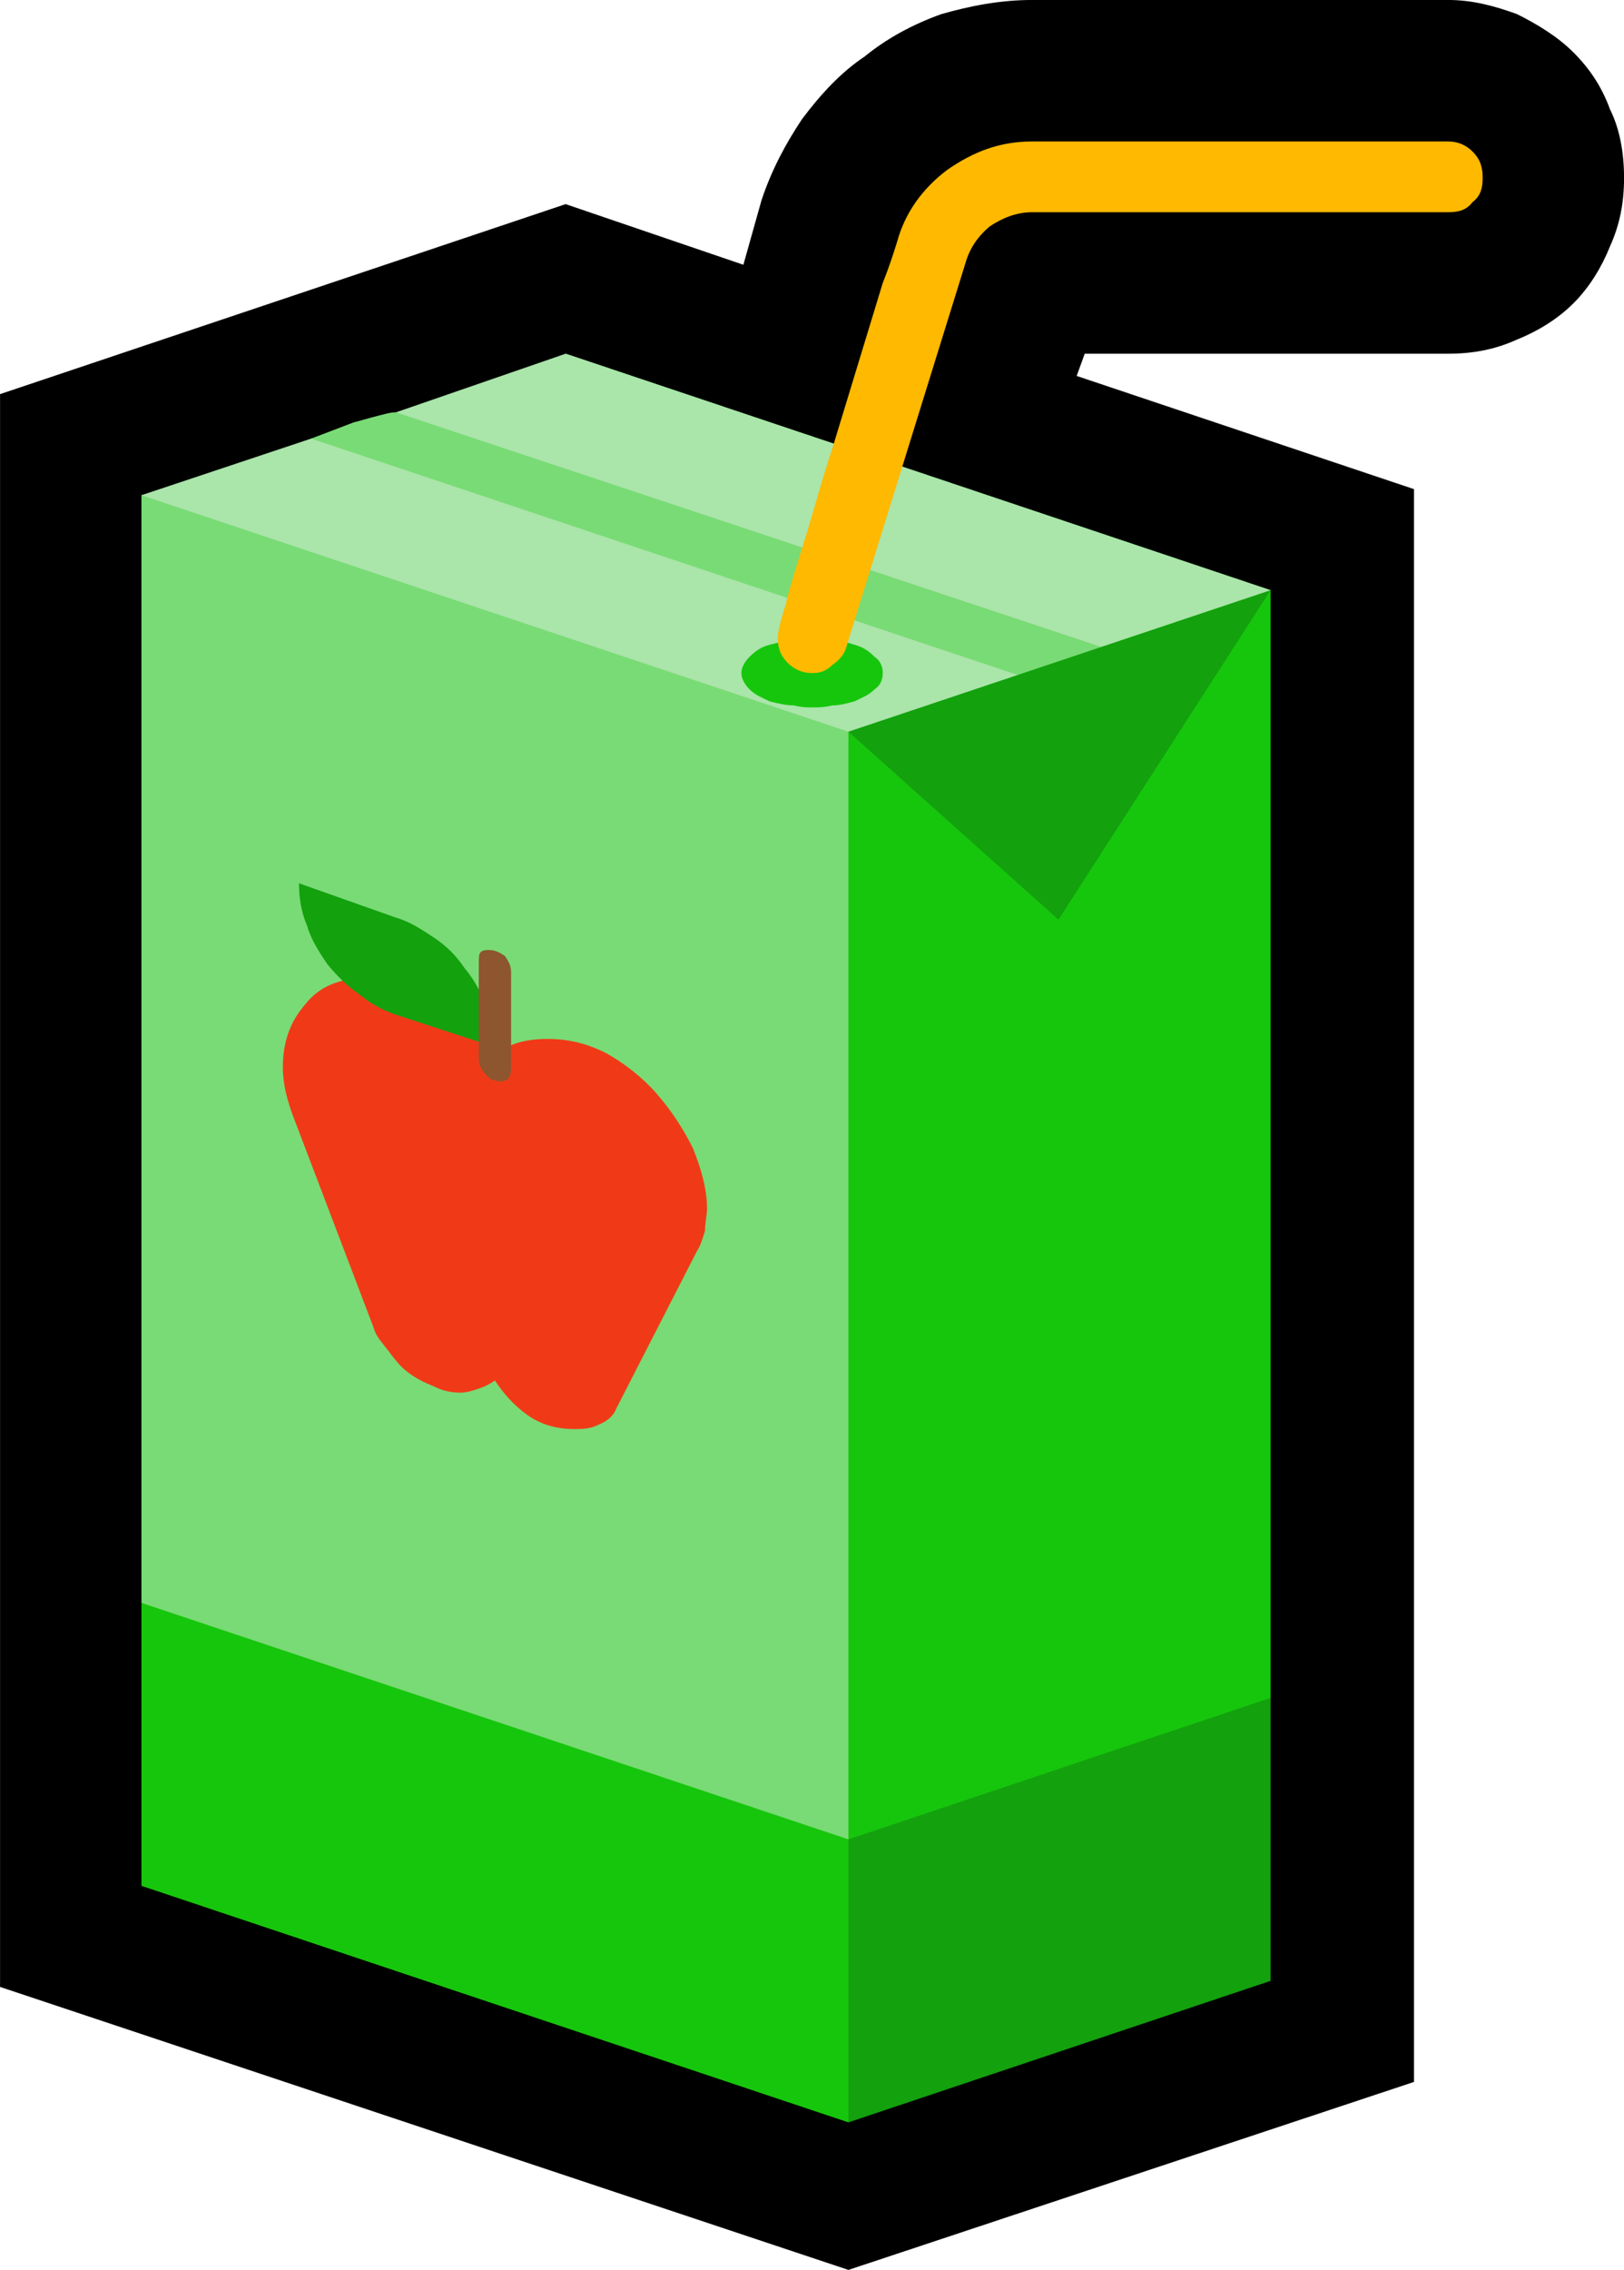 <?xml version="1.0" encoding="UTF-8" standalone="no"?>
<svg
   width="12.06"
   height="16.845"
   viewBox="0 0 12.06 16.845"
   version="1.1"
   xml:space="preserve"
   style="clip-rule:evenodd;fill-rule:evenodd;stroke-linejoin:round;stroke-miterlimit:2"
   id="svg20568"
   sodipodi:docname="emojis.svg"
   xmlns:inkscape="http://www.inkscape.org/namespaces/inkscape"
   xmlns:sodipodi="http://sodipodi.sourceforge.net/DTD/sodipodi-0.dtd"
   xmlns="http://www.w3.org/2000/svg"
   xmlns:svg="http://www.w3.org/2000/svg"><defs
     id="defs20572" /><sodipodi:namedview
     id="namedview20570"
     pagecolor="#505050"
     bordercolor="#eeeeee"
     borderopacity="1"
     inkscape:pageshadow="0"
     inkscape:pageopacity="0"
     inkscape:pagecheckerboard="0" /><g
     transform="matrix(0.24,0,0,0.24,-573.773,-529.106)"
     id="g20566"><g
       transform="matrix(62.5,0,0,62.5,2382.91,2261.67)"
       id="g11250"><path
         d="m 0.125,0.07 v -0.788 l 0.28,-0.094 0.088,0.03 0.009,-0.032 c 0.005,-0.015 0.012,-0.028 0.02,-0.04 0.009,-0.012 0.019,-0.023 0.031,-0.031 0.011,-0.009 0.024,-0.016 0.038,-0.021 0.014,-0.004 0.029,-0.007 0.045,-0.007 h 0.206 c 0.012,0 0.023,0.003 0.034,0.007 0.01,0.005 0.02,0.011 0.028,0.019 0.008,0.008 0.014,0.017 0.018,0.028 0.005,0.01 0.007,0.022 0.007,0.034 0,0.012 -0.002,0.023 -0.007,0.034 -0.004,0.01 -0.01,0.02 -0.018,0.028 -0.008,0.008 -0.018,0.014 -0.028,0.018 -0.011,0.005 -0.022,0.007 -0.034,0.007 h -0.18 l -0.004,0.011 0.167,0.056 V 0.117 L 0.545,0.21 Z"
         style="fill-rule:nonzero"
         id="path11234" /><path
         d="M 0.273,-0.674 0.279,-0.696 0.3,-0.704 c 0.004,-0.001 0.007,-0.002 0.011,-0.003 0.004,-0.001 0.007,-0.002 0.01,-0.002 0.005,-0.001 0.012,-0.002 0.018,-0.002 0.007,0 0.014,0 0.021,0 H 0.392 L 0.405,-0.738 0.754,-0.621 0.545,0.052 0.195,-0.12 v -0.548 z"
         style="fill:#79db75;fill-rule:nonzero"
         id="path11236" /><path
         d="M 0.702,-0.58 C 0.696,-0.582 0.691,-0.585 0.686,-0.587 0.681,-0.59 0.676,-0.592 0.67,-0.593 L 0.321,-0.709 0.405,-0.738 0.754,-0.621 Z M 0.629,-0.579 0.616,-0.551 H 0.545 l -0.35,-0.117 0.084,-0.028 z"
         style="fill:#aae5aa;fill-rule:nonzero"
         id="path11238" /><path
         d="m 0.649,-0.54 0.105,-0.081 v 0.548 L 0.545,0.137 0.195,0.02 v -0.14 l 0.35,0.117 V -0.551 Z M 0.562,-0.58 c 0,0.003 -0.001,0.006 -0.004,0.008 -0.003,0.003 -0.006,0.004 -0.01,0.006 -0.004,0.001 -0.007,0.002 -0.011,0.002 -0.004,0.001 -0.007,0.001 -0.01,0.001 -0.002,0 -0.005,0 -0.009,-0.001 -0.004,0 -0.008,-0.001 -0.012,-0.002 C 0.502,-0.568 0.499,-0.569 0.496,-0.572 0.494,-0.574 0.492,-0.577 0.492,-0.58 c 0,-0.003 0.002,-0.006 0.004,-0.008 0.003,-0.003 0.006,-0.005 0.01,-0.006 0.004,-0.001 0.008,-0.002 0.012,-0.003 0.003,0 0.007,-0.001 0.009,-0.001 0.003,0 0.006,0.001 0.01,0.001 0.004,0.001 0.008,0.002 0.011,0.003 0.004,0.001 0.007,0.003 0.01,0.006 0.003,0.002 0.004,0.005 0.004,0.008 z"
         style="fill:#16c60c;fill-rule:nonzero"
         id="path11240" /><path
         d="m 0.37,-0.391 c 0.007,-0.006 0.016,-0.008 0.026,-0.008 0.01,0 0.019,0.002 0.029,0.007 0.009,0.005 0.018,0.012 0.025,0.02 0.007,0.008 0.013,0.017 0.018,0.027 0.004,0.01 0.007,0.02 0.007,0.03 0,0.003 -0.001,0.007 -0.001,0.011 -0.001,0.003 -0.002,0.007 -0.004,0.01 L 0.43,-0.216 C 0.429,-0.213 0.426,-0.21 0.421,-0.208 0.417,-0.206 0.413,-0.206 0.409,-0.206 0.401,-0.206 0.393,-0.208 0.386,-0.213 0.379,-0.218 0.374,-0.224 0.37,-0.23 0.367,-0.228 0.365,-0.227 0.362,-0.226 0.359,-0.225 0.356,-0.224 0.353,-0.224 0.348,-0.224 0.344,-0.225 0.34,-0.227 0.335,-0.229 0.331,-0.231 0.327,-0.234 0.323,-0.237 0.32,-0.241 0.317,-0.245 0.314,-0.249 0.311,-0.252 0.31,-0.256 L 0.27,-0.361 C 0.267,-0.369 0.265,-0.377 0.265,-0.385 c 0,-0.013 0.004,-0.023 0.011,-0.031 0.007,-0.009 0.017,-0.013 0.03,-0.013 0.006,0 0.012,0.001 0.018,0.003 0.006,0.003 0.012,0.005 0.018,0.009 0.005,0.003 0.01,0.007 0.015,0.012 0.005,0.004 0.009,0.009 0.013,0.014 z"
         style="fill:#f03a17;fill-rule:nonzero"
         id="path11242" /><path
         d="m 0.545,-0.003 0.209,-0.07 v 0.14 l -0.209,0.07 z m 0,-0.548 0.209,-0.07 -0.105,0.163 z m -0.224,0.14 C 0.315,-0.413 0.309,-0.416 0.303,-0.421 0.297,-0.425 0.292,-0.43 0.287,-0.436 0.283,-0.442 0.279,-0.448 0.277,-0.455 0.274,-0.462 0.273,-0.469 0.273,-0.476 l 0.048,0.017 c 0.007,0.002 0.013,0.006 0.019,0.01 0.006,0.004 0.011,0.009 0.015,0.015 0.005,0.006 0.008,0.012 0.011,0.019 0.002,0.006 0.004,0.013 0.004,0.02 z"
         style="fill:#13a10e;fill-rule:nonzero"
         id="path11244" /><path
         d="m 0.362,-0.389 v -0.048 c 0,-0.002 0,-0.004 0.001,-0.005 0.001,-0.001 0.003,-0.001 0.004,-0.001 0.003,0 0.005,0.001 0.008,0.003 0.002,0.003 0.003,0.005 0.003,0.008 v 0.048 c 0,0.004 -0.002,0.006 -0.005,0.006 -0.003,0 -0.006,-0.001 -0.008,-0.004 C 0.363,-0.384 0.362,-0.387 0.362,-0.389 Z"
         style="fill:#8e562e;fill-rule:nonzero"
         id="path11246" /><path
         d="m 0.51,-0.598 c 0,-0.001 0.001,-0.007 0.004,-0.016 0.002,-0.009 0.006,-0.021 0.01,-0.034 0.004,-0.013 0.008,-0.028 0.013,-0.043 L 0.562,-0.773 C 0.566,-0.783 0.568,-0.79 0.569,-0.793 0.573,-0.808 0.582,-0.82 0.594,-0.829 0.607,-0.838 0.62,-0.843 0.636,-0.843 h 0.206 c 0.005,0 0.009,0.002 0.012,0.005 0.004,0.004 0.005,0.008 0.005,0.013 0,0.005 -0.001,0.009 -0.005,0.012 -0.003,0.004 -0.007,0.005 -0.012,0.005 H 0.636 c -0.008,0 -0.015,0.003 -0.021,0.007 -0.006,0.005 -0.01,0.011 -0.012,0.018 l -0.059,0.19 C 0.543,-0.589 0.54,-0.586 0.537,-0.584 0.534,-0.581 0.531,-0.58 0.527,-0.58 0.522,-0.58 0.518,-0.582 0.515,-0.585 0.511,-0.589 0.51,-0.593 0.51,-0.598 Z"
         style="fill:#ffb900;fill-rule:nonzero"
         id="path11248" /></g></g></svg>
